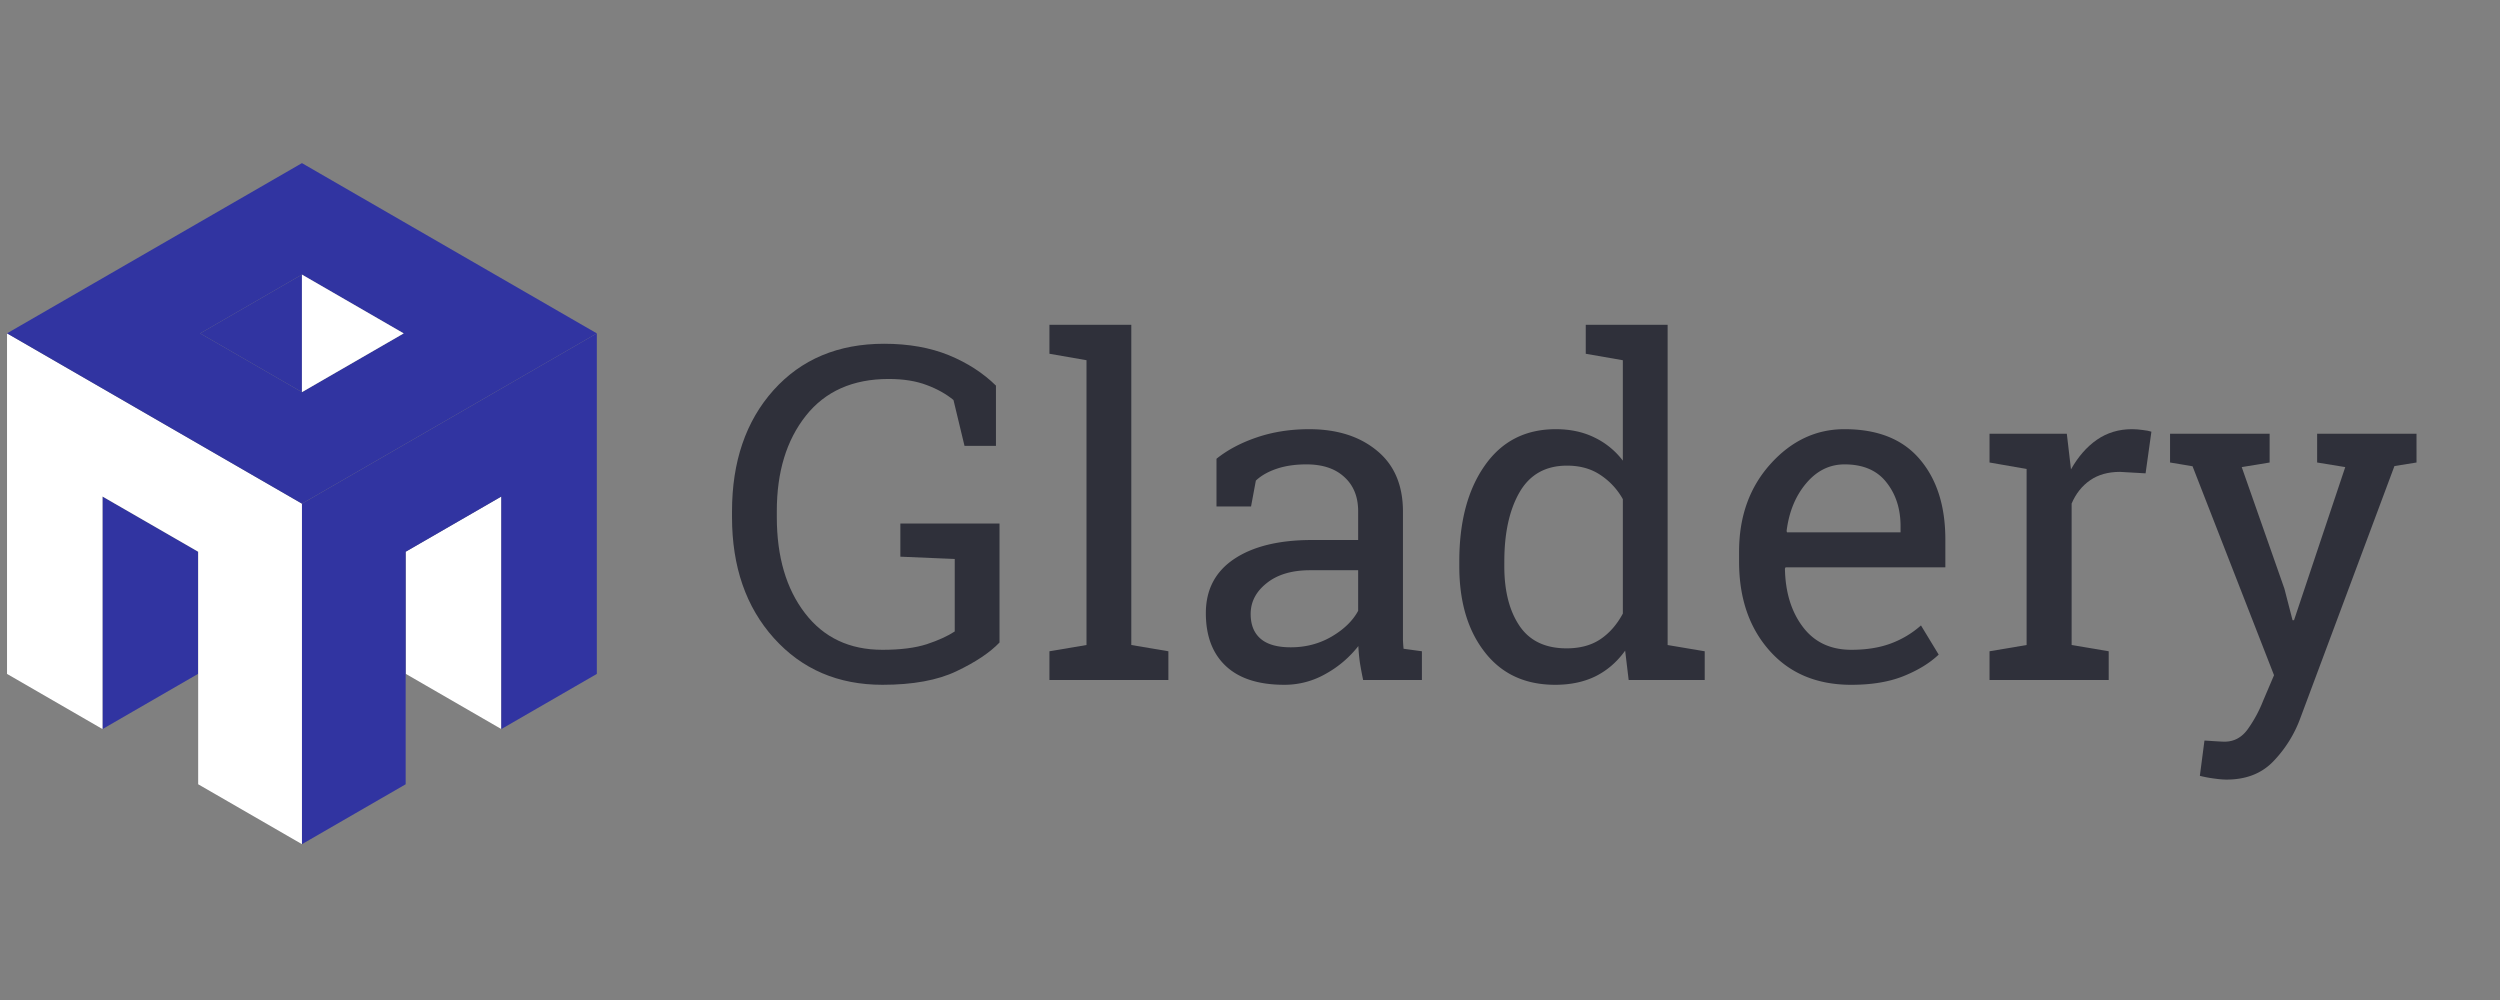 <svg xmlns="http://www.w3.org/2000/svg" xmlns:xlink="http://www.w3.org/1999/xlink" width="250" height="100" viewBox="0 0 187.5 75" version="1.2"><rect x="0" y="0" width="187.5" height="75" fill="#808080" stroke="none"/><defs><symbol overflow="visible" id="a"><path d="M21-2.813c-.73.762-1.809 1.481-3.234 2.157C16.348.02 14.5.359 12.219.359c-3.324 0-6.04-1.164-8.14-3.5C1.983-5.473.937-8.5.937-12.219v-.422c0-3.738 1.035-6.77 3.109-9.093 2.082-2.32 4.848-3.485 8.297-3.485 1.844 0 3.46.29 4.86.86 1.394.574 2.57 1.336 3.53 2.28v4.517h-2.359L17.547-21c-.555-.457-1.227-.832-2.016-1.125-.793-.3-1.742-.453-2.844-.453-2.687 0-4.761.922-6.218 2.765-1.45 1.836-2.172 4.215-2.172 7.141v.453c0 2.969.703 5.371 2.11 7.203 1.405 1.836 3.343 2.75 5.812 2.75 1.351 0 2.46-.14 3.328-.421.875-.29 1.57-.61 2.094-.954v-5.437l-4.078-.172v-2.484H21zm0 0"/></symbol><symbol overflow="visible" id="b"><path d="M1.063-24.469v-2.172h6.14v24.016l2.781.469V0H1.063v-2.156l2.78-.469v-21.36zm0 0"/></symbol><symbol overflow="visible" id="c"><path d="M13.578 0c-.105-.5-.187-.945-.25-1.344-.055-.406-.09-.804-.11-1.203a8.035 8.035 0 01-2.437 2.078 6.2 6.2 0 01-3.11.828c-1.929 0-3.39-.468-4.39-1.406-1-.937-1.5-2.258-1.5-3.969 0-1.757.707-3.113 2.125-4.062 1.414-.945 3.36-1.422 5.828-1.422h3.47v-2.156c0-1.082-.345-1.938-1.032-2.563-.68-.633-1.625-.953-2.844-.953-.844 0-1.59.11-2.234.328-.649.219-1.168.516-1.563.89l-.36 1.938H2.579v-3.578c.844-.676 1.86-1.21 3.047-1.61 1.195-.405 2.5-.608 3.906-.608 2.094 0 3.785.539 5.078 1.609 1.301 1.062 1.954 2.59 1.954 4.578v9.609c.007.22.023.446.046.672l1.375.188V0zM8.156-2.453c1.114 0 2.13-.266 3.047-.797.926-.54 1.594-1.188 2-1.938v-3.046H9.61c-1.375 0-2.464.324-3.265.968-.805.637-1.203 1.407-1.203 2.313 0 .812.25 1.433.75 1.86.5.429 1.254.64 2.265.64zm0 0"/></symbol><symbol overflow="visible" id="d"><path d="M13.969-2.203c-.606.844-1.344 1.484-2.219 1.922-.867.426-1.875.64-3.031.64-2.25 0-4.012-.816-5.281-2.453C2.163-3.727 1.53-5.875 1.53-8.53v-.36c0-2.976.633-5.375 1.907-7.187 1.269-1.82 3.046-2.735 5.328-2.735 1.082 0 2.039.204 2.875.61a5.85 5.85 0 012.156 1.75v-7.531l-2.781-.485v-2.172h6.14v24.016l2.782.469V0h-5.704zM4.906-8.531c0 1.855.38 3.344 1.14 4.469.759 1.125 1.938 1.687 3.532 1.687 1 0 1.836-.223 2.516-.672.687-.457 1.254-1.101 1.703-1.937v-8.579a5.188 5.188 0 00-1.703-1.828c-.688-.457-1.516-.687-2.485-.687-1.605 0-2.793.668-3.562 2-.762 1.324-1.14 3.055-1.14 5.187zm0 0"/></symbol><symbol overflow="visible" id="e"><path d="M9.953.36c-2.574 0-4.621-.852-6.14-2.563C2.288-3.922 1.53-6.145 1.53-8.875v-.75c0-2.633.782-4.82 2.344-6.563 1.57-1.75 3.426-2.625 5.563-2.625 2.488 0 4.367.75 5.64 2.25C16.36-15.063 17-13.055 17-10.546v2.094H5.016l-.047.094C5-6.586 5.445-5.13 6.312-3.984c.864 1.148 2.079 1.718 3.641 1.718 1.133 0 2.129-.16 2.985-.484a7.13 7.13 0 002.234-1.344L16.5-1.906c-.668.636-1.543 1.172-2.625 1.61-1.086.437-2.39.655-3.922.655zm-.515-16.532c-1.126 0-2.09.48-2.891 1.438-.793.949-1.277 2.136-1.453 3.562l.031.094h8.516v-.453c0-1.313-.356-2.41-1.063-3.297-.7-.895-1.746-1.344-3.14-1.344zm0 0"/></symbol><symbol overflow="visible" id="f"><path d="M1.516-16.313v-2.156h5.796l.313 2.672c.531-.945 1.176-1.687 1.938-2.219.769-.53 1.648-.797 2.64-.797.258 0 .531.024.813.063.28.031.492.074.64.125L13.22-15.5l-1.922-.11c-.887 0-1.633.212-2.235.626-.605.418-1.07 1-1.39 1.75v10.609l2.781.469V0H1.516v-2.156l2.78-.469v-13.203zm0 0"/></symbol><symbol overflow="visible" id="g"><path d="M19.078-16.313l-1.656.266-7.047 18.875a9.236 9.236 0 01-2.016 3.25c-.875.926-2.054 1.39-3.53 1.39-.263 0-.606-.03-1.032-.093a8.748 8.748 0 01-.969-.188l.344-2.64c-.063-.012.14 0 .61.031.468.031.765.047.89.047.719 0 1.3-.313 1.75-.938a9.922 9.922 0 001.156-2.14L8.391-.36 2.28-16.031l-1.687-.282v-2.156h7.468v2.157l-2.093.343 3.203 9.125.61 2.36h.109l3.843-11.485-2.109-.344v-2.156h7.453zm0 0"/></symbol></defs><path d="M30.426 41.379v9.156l7.172 4.145V37.238l-7.172 4.14" fill="#fff"/><path d="M22.645 63.313l7.78-4.493V41.38l7.173-4.14v17.44l7.164-4.136v-25.54l-9.664 5.583-12.453 7.187v25.54M7.688 37.238V54.68l7.175-4.145V41.38l-7.175-4.14" fill="#3134a1"/><path d="M7.688 37.238l7.175 4.14V58.82l7.782 4.492V37.773L.527 25.003v25.54l7.16 4.137V37.238" fill="#fff"/><path d="M15.012 25.004l7.633-4.41 7.632 4.41-7.632 4.406zm29.75 0l-22.117-12.77L.527 25l22.118 12.773 12.453-7.187 9.664-5.582" fill="#3134a1"/><path d="M22.645 20.594l-7.633 4.41 7.633 4.406zm0 0" fill="#3134a1"/><path d="M30.277 25.004l-7.632-4.41v8.816zm0 0" fill="#fff"/><use xlink:href="#a" x="53.964" y="51.001" fill="#2f303a"/><use xlink:href="#b" x="77.645" y="51.001" fill="#2f303a"/><use xlink:href="#c" x="88.658" y="51.001" fill="#2f303a"/><use xlink:href="#d" x="107.917" y="51.001" fill="#2f303a"/><use xlink:href="#e" x="128.901" y="51.001" fill="#2f303a"/><use xlink:href="#f" x="147.699" y="51.001" fill="#2f303a"/><use xlink:href="#g" x="162.161" y="51.001" fill="#2f303a"/></svg>